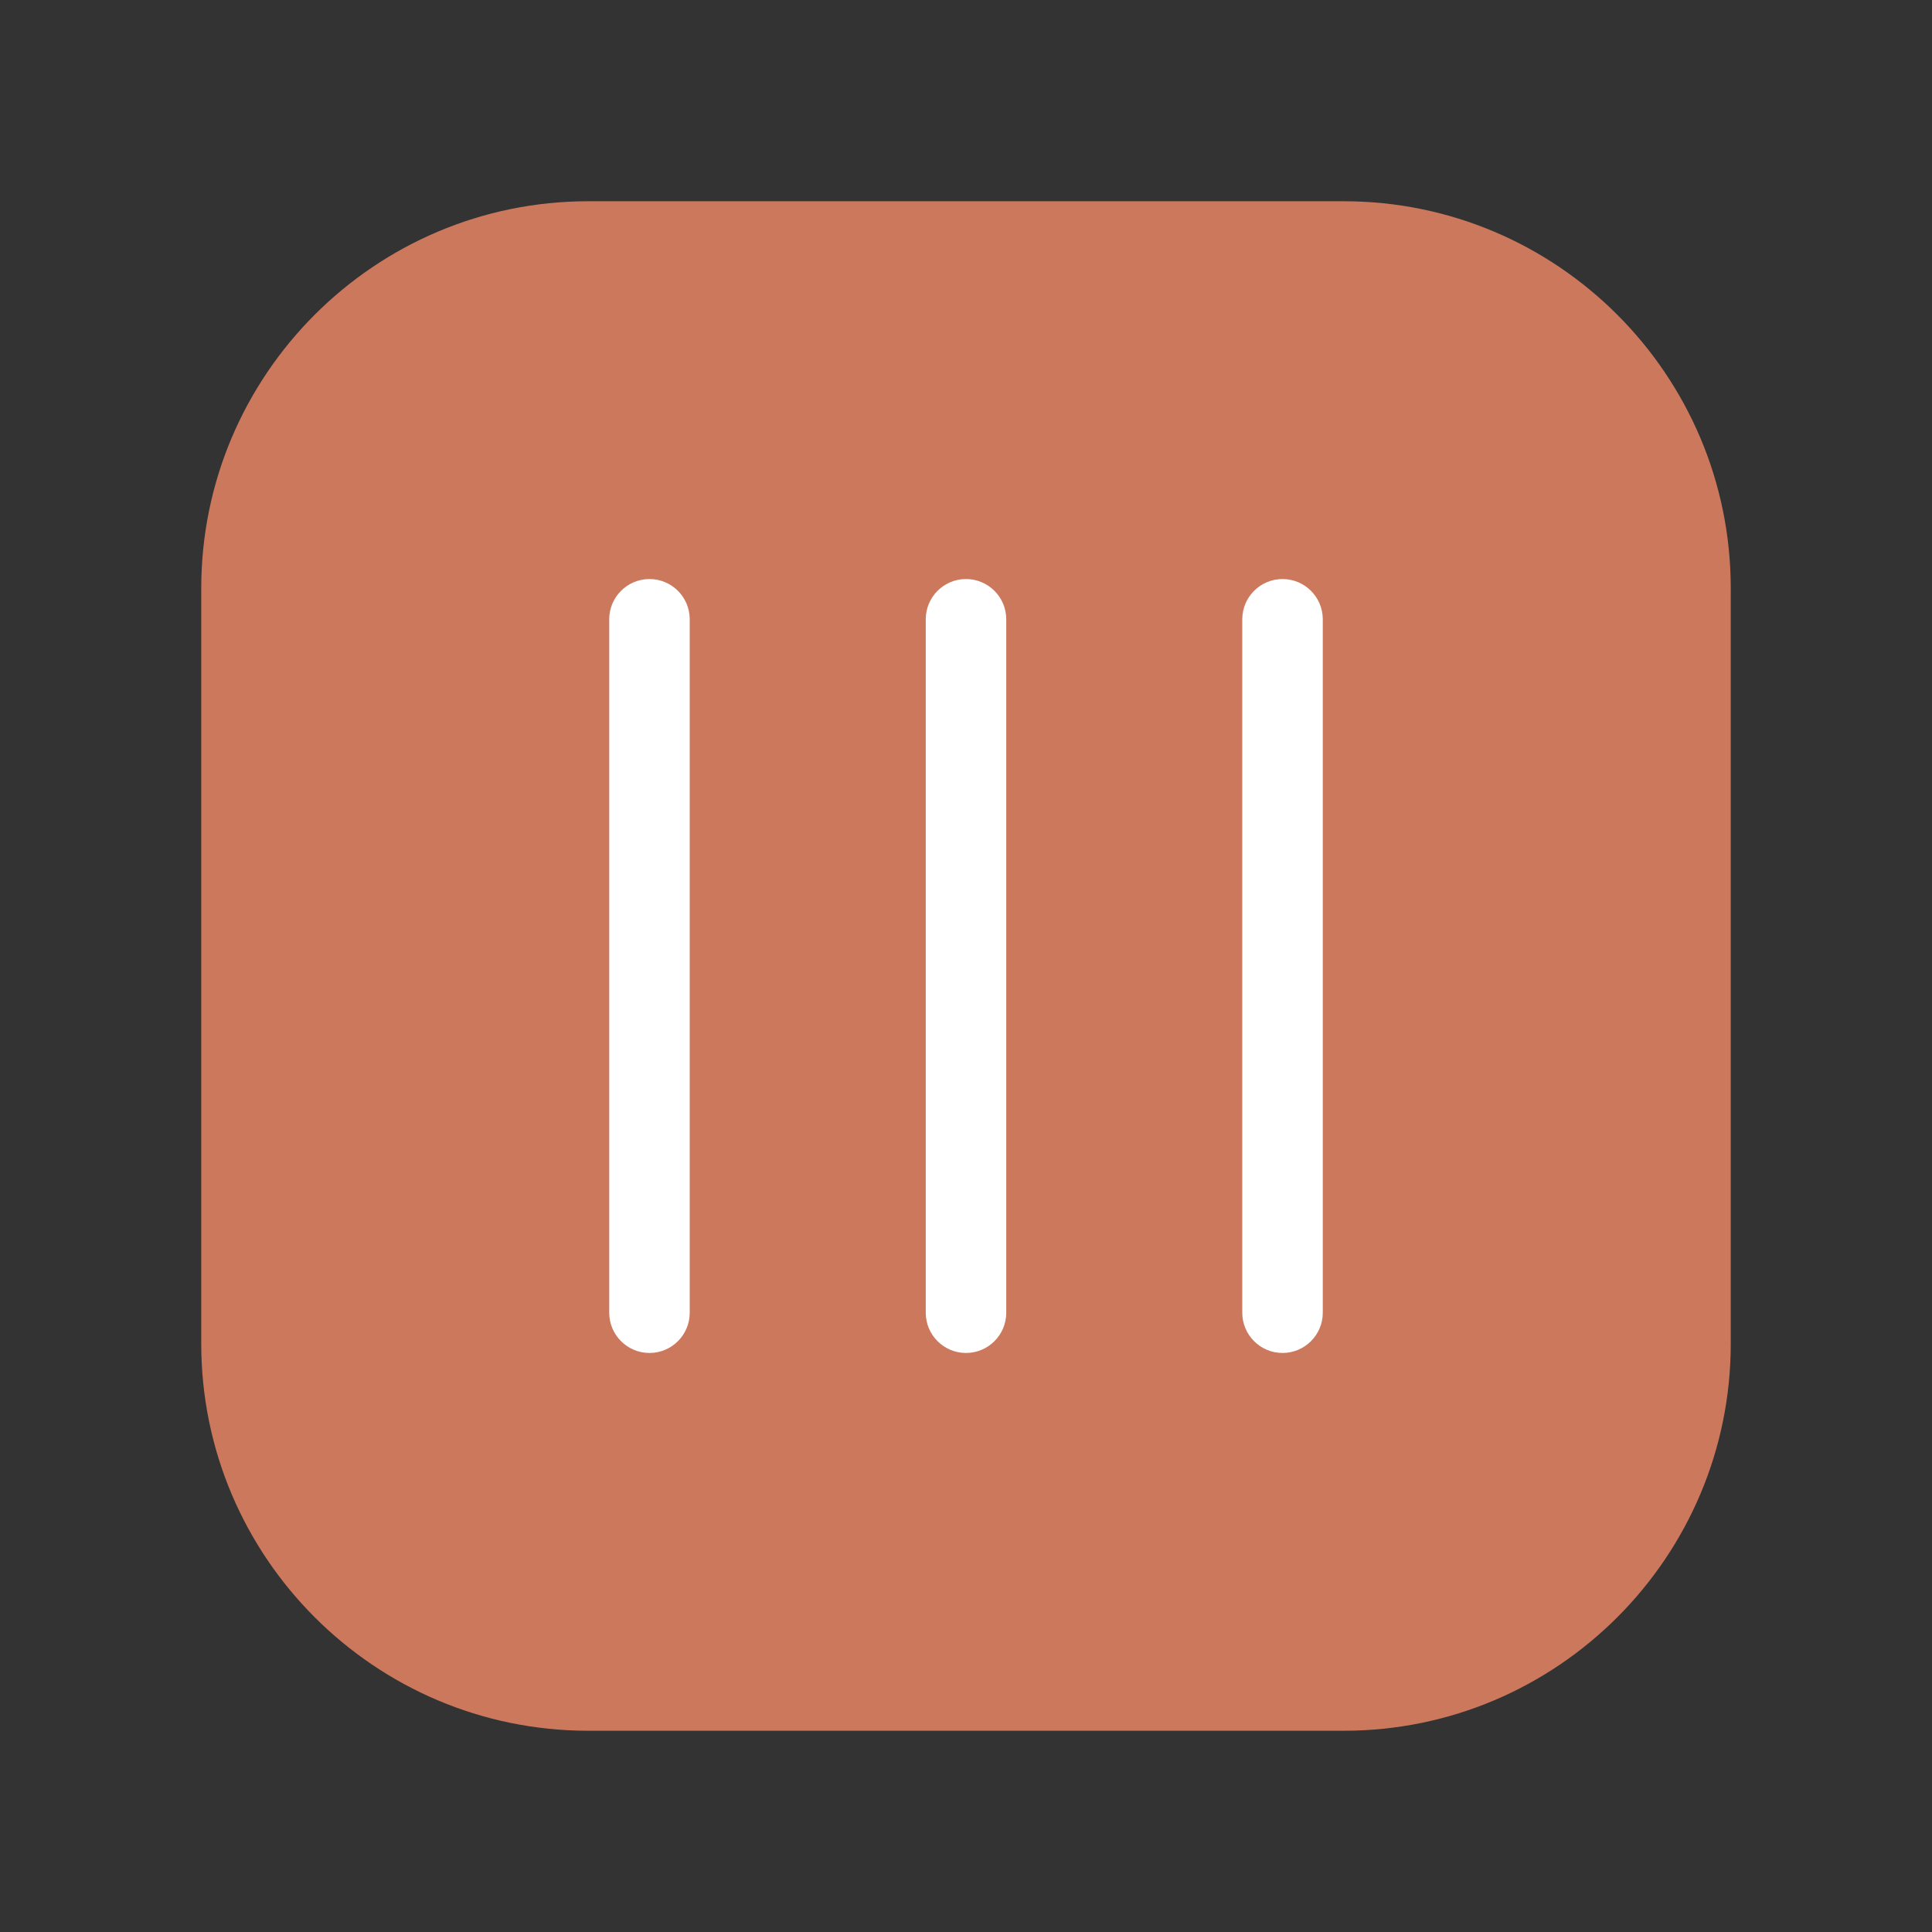 <svg xmlns="http://www.w3.org/2000/svg" viewBox="0 0 24 24">
  <rect x="0" y="0" width="24" height="24" fill="#333333" stroke="none"/>
  <path fill="#cc785c" d="M7.307 2.5h9.386c2.65 0 4.807 2.156 4.807 4.807v9.386c0 2.65-2.156 4.807-4.807 4.807H7.307c-2.65 0-4.807-2.156-4.807-4.807V7.307c0-2.65 2.156-4.807 4.807-4.807z"/>
  <path fill="#ffffff" d="M8.068 16.807c-.276 0-.5-.224-.5-.5V7.693c0-.276.224-.5.5-.5s.5.224.5.5v8.614c0 .276-.224.5-.5.5zm3.932 0c-.276 0-.5-.224-.5-.5V7.693c0-.276.224-.5.5-.5s.5.224.5.5v8.614c0 .276-.224.5-.5.5zm3.932 0c-.276 0-.5-.224-.5-.5V7.693c0-.276.224-.5.5-.5s.5.224.5.5v8.614c0 .276-.224.5-.5.5z"/>
</svg>